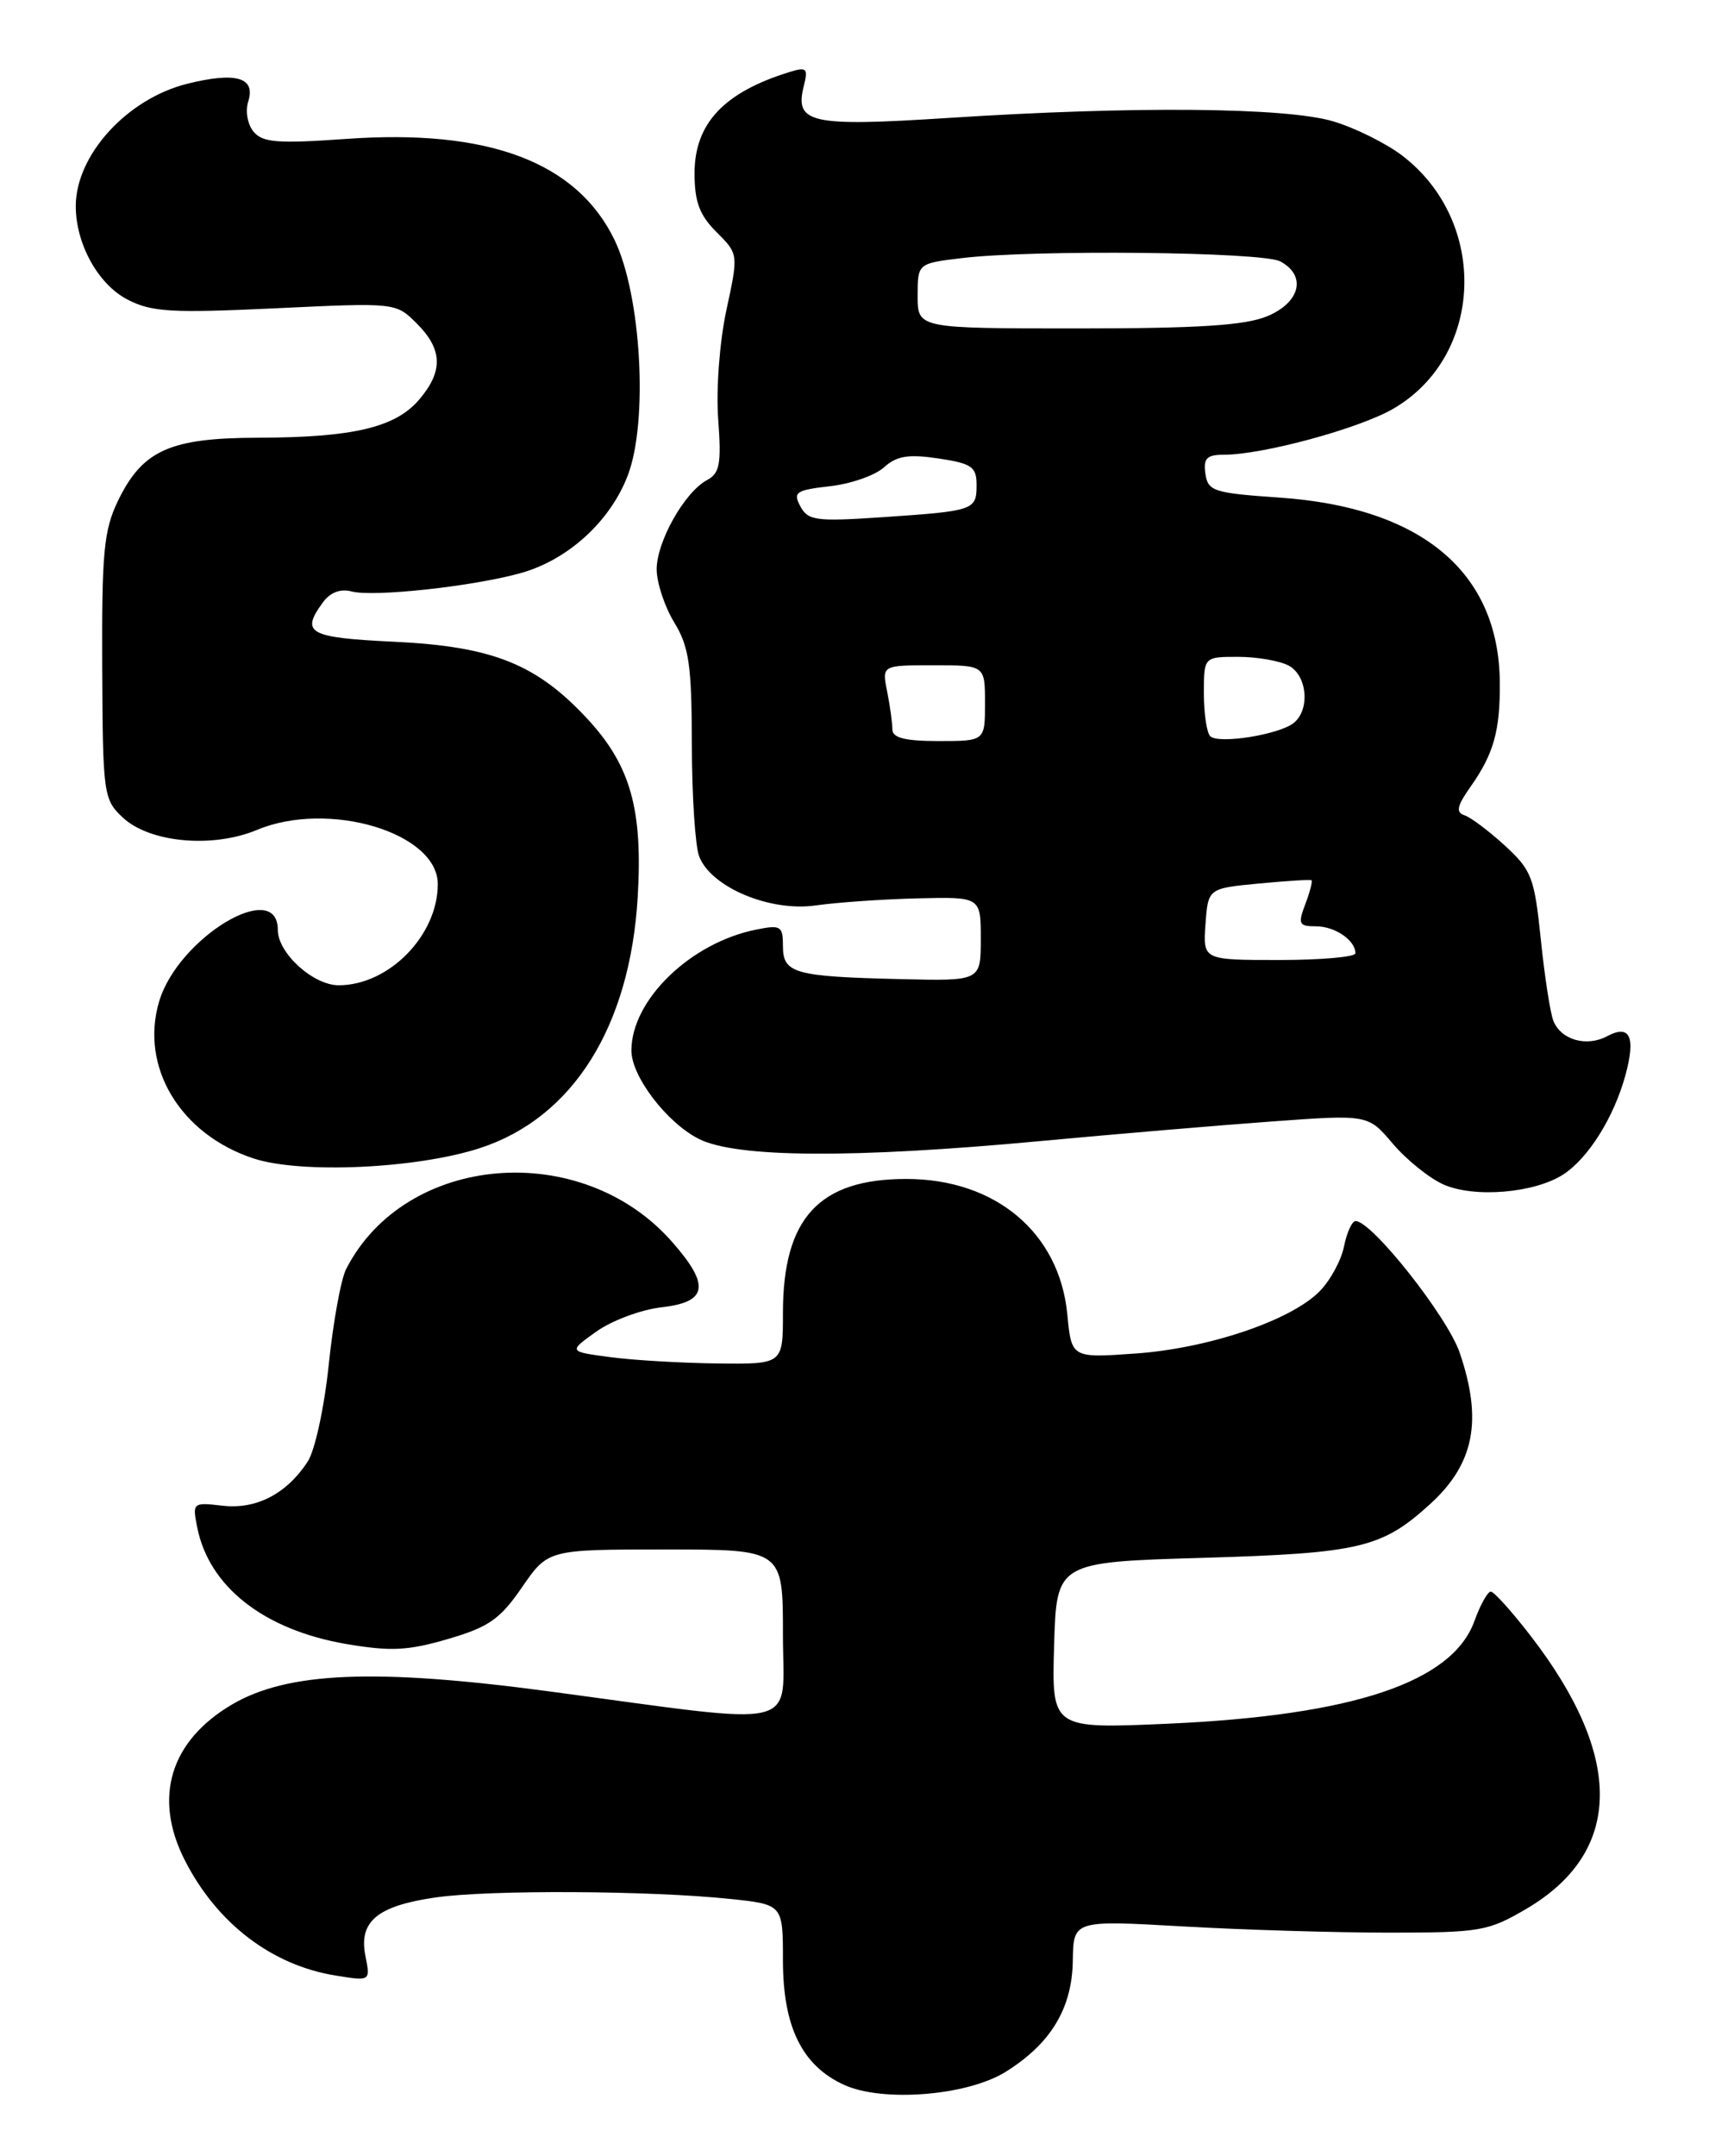 <?xml version="1.0" encoding="UTF-8" standalone="no"?>
<!DOCTYPE svg PUBLIC "-//W3C//DTD SVG 1.1//EN" "http://www.w3.org/Graphics/SVG/1.1/DTD/svg11.dtd" >
<svg xmlns="http://www.w3.org/2000/svg" xmlns:xlink="http://www.w3.org/1999/xlink" version="1.1" viewBox="0 0 203 256">
 <g >
 <path fill="currentColor"
d=" M 119.42 246.05 C 124.78 242.73 127.35 238.51 127.43 232.85 C 127.50 228.02 127.50 228.02 140.50 228.76 C 147.65 229.17 158.68 229.50 165.00 229.50 C 175.82 229.50 176.78 229.33 181.31 226.67 C 192.76 219.94 192.94 208.68 181.83 194.28 C 179.59 191.37 177.45 189.00 177.08 189.00 C 176.71 189.00 175.83 190.57 175.14 192.49 C 172.51 199.77 160.72 203.71 138.71 204.69 C 124.92 205.30 124.92 205.30 125.21 195.40 C 125.50 185.50 125.50 185.50 143.00 184.99 C 161.51 184.44 164.14 183.82 169.85 178.63 C 175.12 173.84 176.13 168.68 173.39 160.64 C 171.93 156.35 162.96 145.00 161.02 145.00 C 160.60 145.00 159.98 146.36 159.64 148.03 C 159.31 149.69 157.99 152.10 156.71 153.38 C 153.25 156.84 143.51 160.12 134.89 160.73 C 127.28 161.27 127.28 161.27 126.78 156.09 C 125.85 146.39 118.26 140.00 107.65 140.00 C 97.29 140.00 93.00 144.65 93.00 155.90 C 93.00 162.00 93.00 162.00 85.25 161.91 C 80.99 161.86 75.25 161.53 72.50 161.16 C 67.50 160.50 67.50 160.50 70.84 158.12 C 72.68 156.81 76.17 155.51 78.59 155.24 C 84.06 154.62 84.38 152.64 79.84 147.48 C 69.08 135.22 48.16 136.95 41.12 150.69 C 40.50 151.89 39.57 157.00 39.05 162.04 C 38.52 167.14 37.41 172.26 36.54 173.58 C 34.03 177.41 30.42 179.27 26.42 178.80 C 22.89 178.39 22.84 178.44 23.43 181.39 C 24.84 188.46 31.39 193.56 41.16 195.23 C 46.42 196.12 48.47 196.02 53.21 194.63 C 58.05 193.22 59.40 192.28 62.01 188.48 C 65.10 184.00 65.10 184.00 79.05 184.00 C 93.00 184.00 93.00 184.00 93.00 194.10 C 93.00 205.64 95.86 204.95 65.08 200.83 C 44.61 198.10 34.18 198.53 27.59 202.39 C 20.21 206.72 18.16 213.47 21.96 220.92 C 25.78 228.41 32.30 233.39 39.90 234.60 C 44.00 235.26 44.00 235.26 43.41 232.29 C 42.58 228.17 44.80 226.32 51.75 225.32 C 58.18 224.40 77.21 224.50 86.75 225.50 C 93.00 226.16 93.00 226.16 93.00 232.83 C 93.01 240.71 95.28 245.31 100.27 247.58 C 104.86 249.67 114.86 248.87 119.42 246.05 Z  M 185.73 139.44 C 188.68 137.51 191.70 132.67 193.06 127.73 C 194.32 123.12 193.62 121.60 190.90 123.05 C 188.45 124.36 185.41 123.49 184.51 121.21 C 184.14 120.27 183.47 115.92 183.02 111.54 C 182.27 104.21 181.93 103.33 178.77 100.43 C 176.88 98.70 174.72 97.07 173.97 96.82 C 172.90 96.47 173.05 95.73 174.67 93.43 C 177.43 89.52 178.20 86.77 178.15 81.02 C 178.05 67.95 168.88 60.25 152.00 59.09 C 144.15 58.55 143.48 58.33 143.18 56.25 C 142.92 54.43 143.34 54.00 145.37 54.00 C 150.00 54.00 161.46 50.89 165.51 48.53 C 176.29 42.26 176.84 26.32 166.55 18.47 C 164.65 17.02 160.97 15.19 158.39 14.42 C 152.83 12.74 134.61 12.58 112.59 14.01 C 96.27 15.06 94.37 14.64 95.47 10.24 C 96.01 8.11 95.82 7.92 93.79 8.55 C 85.98 10.96 82.50 14.67 82.50 20.58 C 82.50 23.96 83.09 25.55 85.11 27.56 C 87.72 30.17 87.72 30.17 86.28 36.84 C 85.47 40.62 85.05 46.21 85.31 49.78 C 85.70 55.09 85.50 56.20 83.98 57.01 C 81.31 58.44 78.00 64.32 78.00 67.62 C 78.01 69.20 78.94 72.03 80.08 73.90 C 81.85 76.80 82.16 78.95 82.18 88.40 C 82.19 94.51 82.58 100.49 83.05 101.70 C 84.46 105.36 91.45 108.30 96.89 107.52 C 99.42 107.16 104.88 106.78 109.00 106.68 C 116.50 106.50 116.50 106.50 116.50 111.50 C 116.50 116.50 116.50 116.50 107.00 116.27 C 94.36 115.97 93.00 115.59 93.00 112.36 C 93.00 109.96 92.74 109.80 89.82 110.39 C 82.01 111.95 75.00 118.75 75.00 124.75 C 75.00 127.83 79.21 133.33 83.02 135.25 C 87.48 137.49 101.27 137.58 123.49 135.51 C 132.29 134.69 144.68 133.64 151.00 133.18 C 162.50 132.34 162.50 132.34 165.42 135.79 C 167.03 137.69 169.73 139.87 171.42 140.64 C 175.08 142.29 182.30 141.69 185.73 139.44 Z  M 57.00 136.34 C 68.05 132.74 74.84 121.93 75.75 106.50 C 76.36 96.13 74.90 90.94 69.86 85.46 C 63.78 78.87 58.56 76.77 46.86 76.21 C 36.63 75.72 35.68 75.19 38.35 71.54 C 39.22 70.34 40.44 69.88 41.79 70.24 C 44.37 70.91 56.02 69.66 61.76 68.08 C 67.41 66.54 72.48 61.94 74.57 56.45 C 77.02 50.05 76.17 35.06 73.00 28.50 C 68.51 19.23 58.02 15.28 41.07 16.50 C 32.98 17.07 31.19 16.93 30.12 15.64 C 29.40 14.78 29.12 13.19 29.49 12.04 C 30.39 9.19 28.02 8.51 22.23 9.95 C 15.08 11.74 9.00 18.42 9.00 24.48 C 9.00 28.97 11.66 33.77 15.14 35.57 C 18.01 37.06 20.35 37.19 32.73 36.61 C 47.02 35.93 47.02 35.93 49.51 38.42 C 52.60 41.50 52.66 44.12 49.75 47.50 C 46.92 50.77 41.92 51.95 30.65 51.98 C 20.17 52.00 16.92 53.47 14.01 59.48 C 12.33 62.96 12.08 65.61 12.14 79.18 C 12.21 94.31 12.29 94.93 14.57 97.07 C 17.76 100.07 25.24 100.76 30.53 98.55 C 39.03 95.00 52.00 98.88 52.00 104.99 C 52.00 111.08 46.20 117.00 40.23 117.00 C 37.20 117.00 33.00 113.18 33.00 110.43 C 33.00 104.23 21.18 111.34 18.91 118.90 C 16.58 126.68 21.41 134.71 30.13 137.57 C 35.75 139.41 49.50 138.78 57.00 136.34 Z  M 143.19 109.75 C 143.50 105.50 143.50 105.50 149.50 104.92 C 152.80 104.61 155.63 104.43 155.78 104.53 C 155.93 104.64 155.60 105.91 155.05 107.36 C 154.15 109.73 154.28 110.00 156.32 110.00 C 158.58 110.00 161.00 111.66 161.00 113.20 C 161.00 113.64 156.92 114.00 151.94 114.00 C 142.89 114.00 142.89 114.00 143.19 109.75 Z  M 106.00 86.62 C 106.00 85.87 105.72 83.84 105.38 82.12 C 104.75 79.00 104.75 79.00 110.88 79.00 C 117.00 79.00 117.00 79.00 117.00 83.50 C 117.00 88.00 117.00 88.00 111.50 88.00 C 107.50 88.00 106.00 87.62 106.00 86.62 Z  M 143.75 87.42 C 143.34 87.01 143.00 84.72 143.00 82.33 C 143.00 78.00 143.00 78.00 147.07 78.00 C 149.30 78.00 152.00 78.47 153.07 79.04 C 155.27 80.21 155.64 84.22 153.70 85.83 C 152.01 87.23 144.72 88.40 143.75 87.42 Z  M 95.07 60.13 C 94.17 58.45 94.54 58.20 98.57 57.74 C 101.05 57.47 103.95 56.45 105.00 55.50 C 106.52 54.13 107.88 53.91 111.46 54.44 C 115.44 55.04 116.00 55.43 116.00 57.59 C 116.00 60.59 115.72 60.68 104.79 61.42 C 96.94 61.95 95.97 61.82 95.07 60.13 Z  M 109.00 35.14 C 109.00 31.28 109.00 31.28 114.25 30.65 C 122.77 29.62 149.95 29.90 152.07 31.04 C 155.22 32.72 154.47 35.91 150.53 37.55 C 147.92 38.64 142.39 39.00 128.03 39.00 C 109.00 39.00 109.00 39.00 109.00 35.14 Z "/>
</g>
</svg>